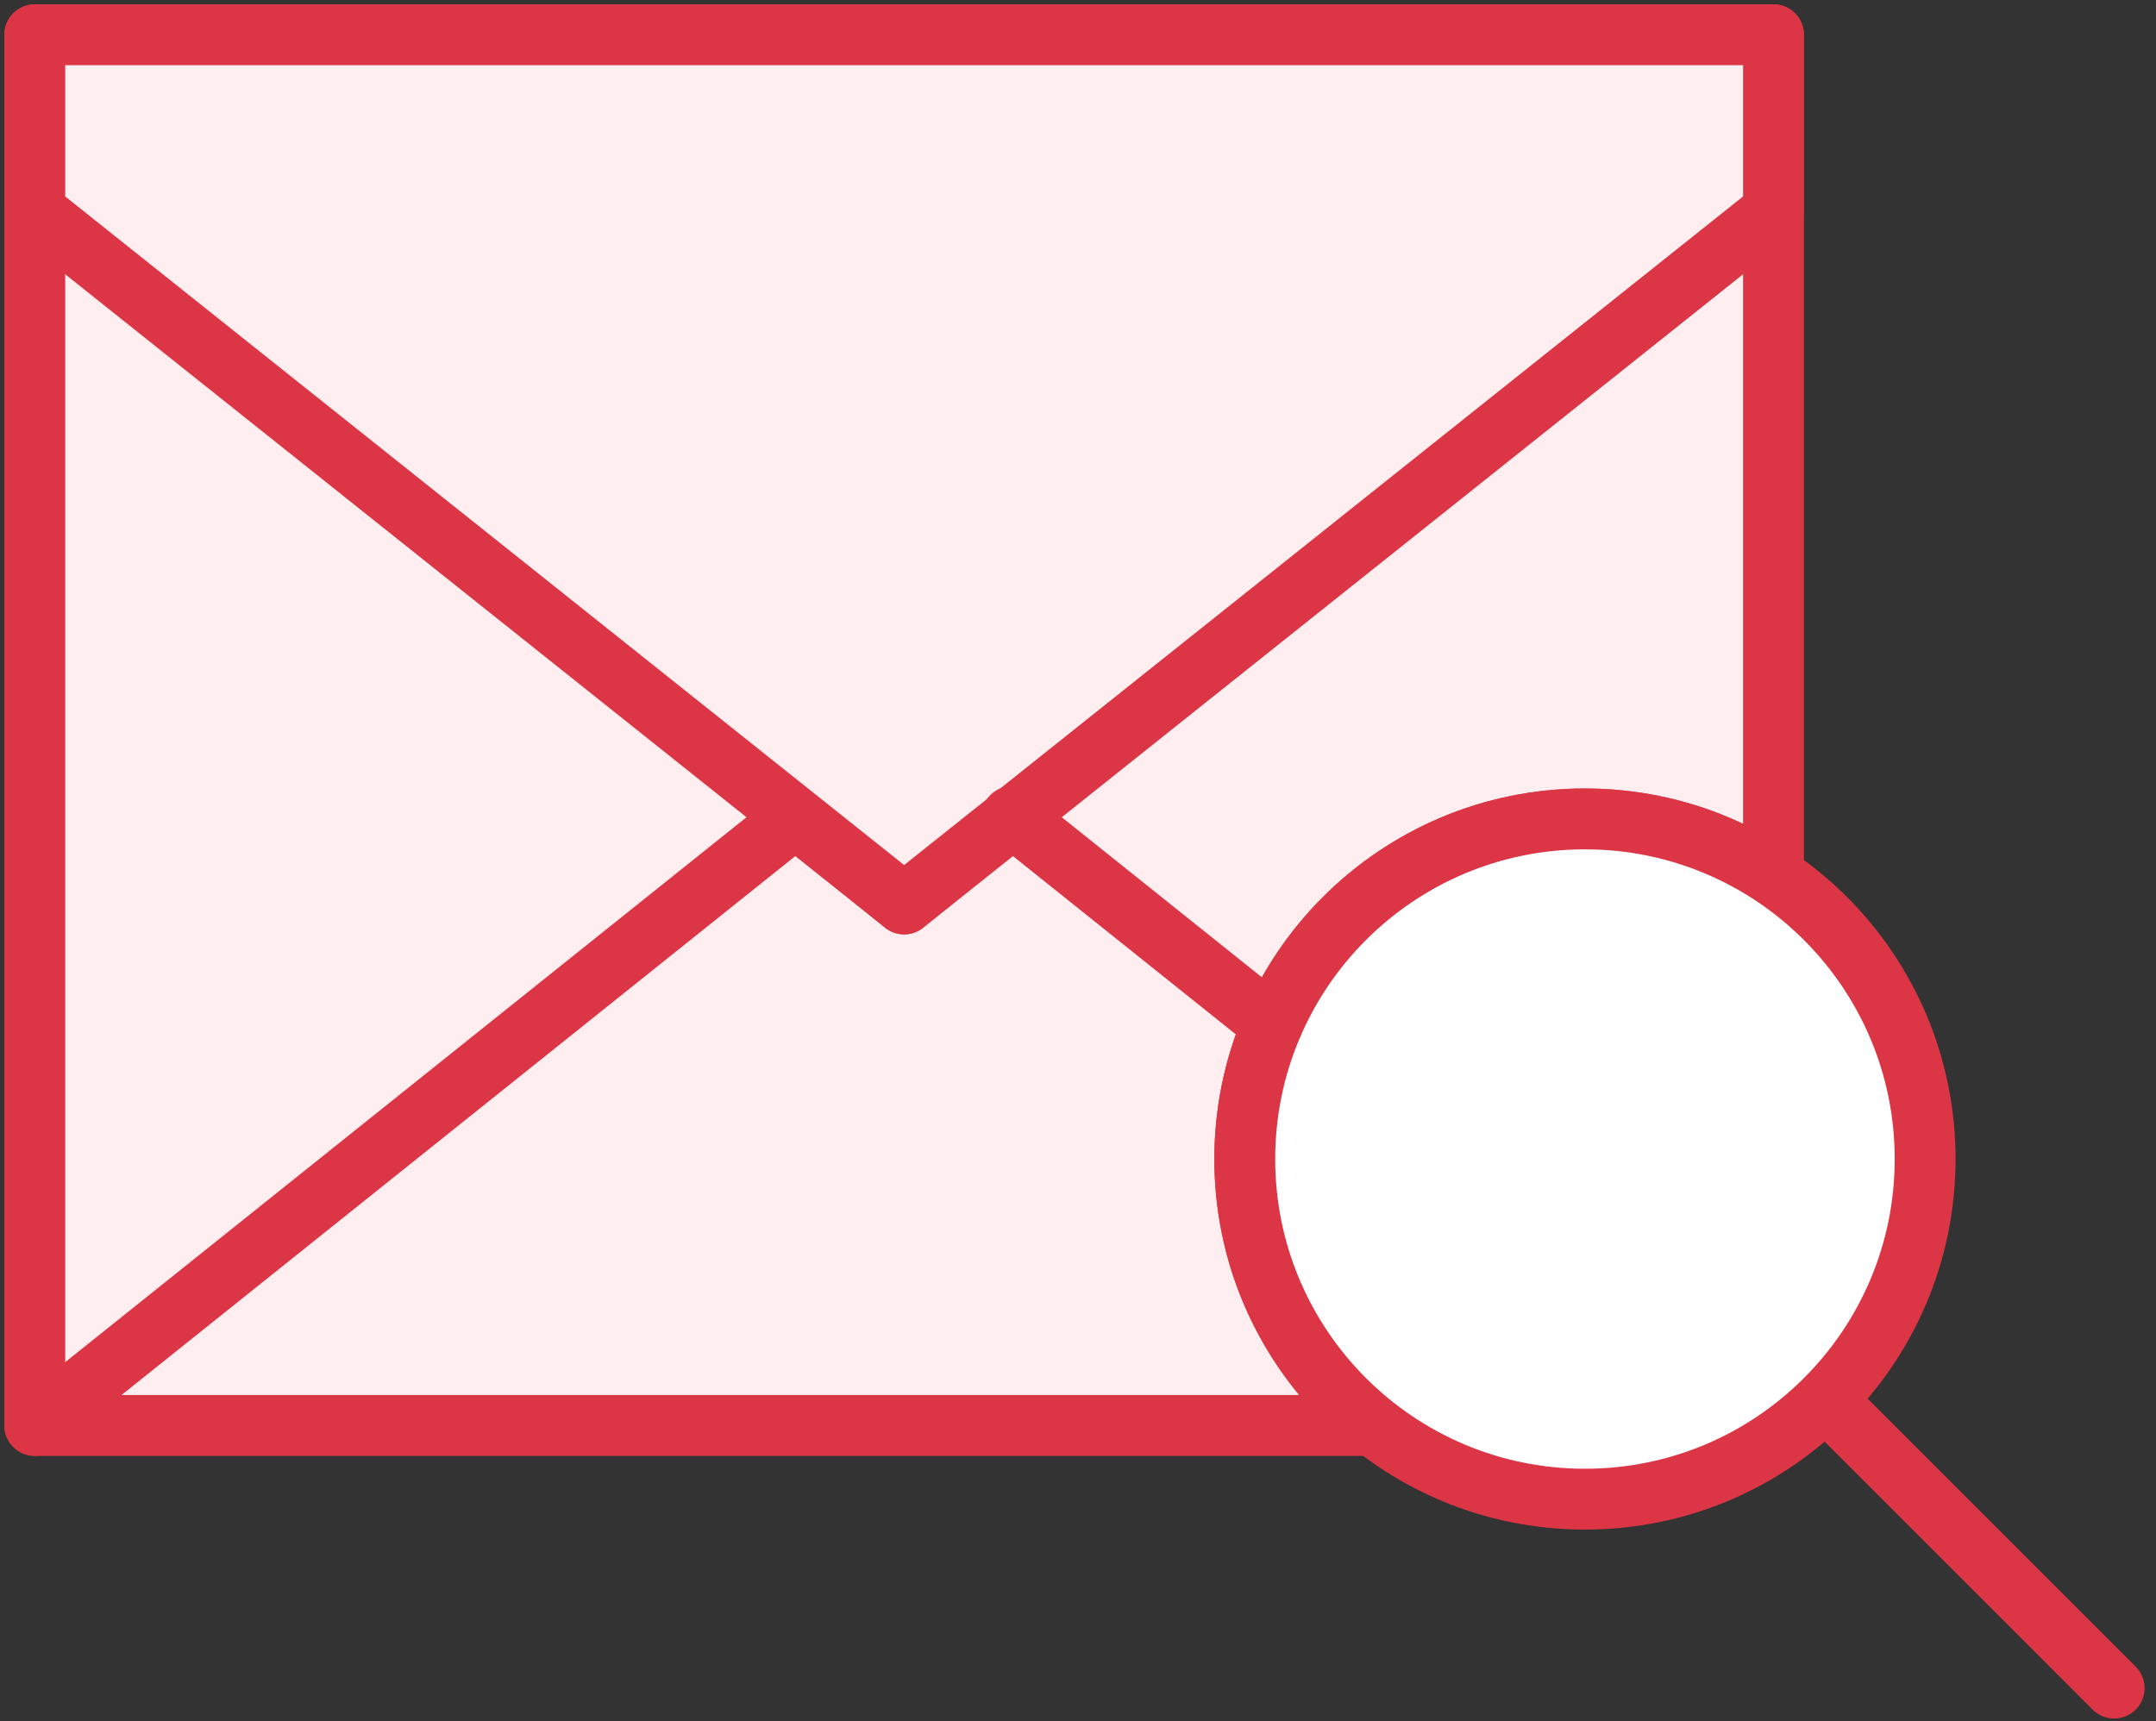<?xml version="1.0" encoding="UTF-8"?>
<svg width="124px" height="99px" viewBox="0 0 124 99" version="1.1" xmlns="http://www.w3.org/2000/svg" xmlns:xlink="http://www.w3.org/1999/xlink">
    <rect x="0" y="0" width="124" height="99" fill="#333333" stroke="none"/>
    <!-- Generator: Sketch 46.2 (44496) - http://www.bohemiancoding.com/sketch -->
    <title>communications-37</title>
    <desc>Created with Sketch.</desc>
    <defs></defs>
    <g id="ALL" stroke="none" stroke-width="1" fill="none" fill-rule="evenodd" stroke-linecap="round" stroke-linejoin="round">
        <g id="Primary" transform="translate(-2737, -10508)" stroke="#DC3545" stroke-width="3.5">
            <g id="Group-15" transform="translate(200, 200)">
                <g id="communications-37" transform="translate(2539, 10310)">
                    <path d="M100,48.386 L100,0 L0,0 L0,80 L76.993,80 C72.483,76.416 69.592,70.883 69.592,64.675 C69.592,53.869 78.352,45.109 89.157,45.109 C93.168,45.109 96.896,46.316 100,48.386 L100,48.386 Z" id="Layer-1" fill="#FFEEEF"></path>
                    <polyline id="Layer-2" fill="#FFEEEF" points="56.205 44.964 50 50 43.795 44.964 0 80"></polyline>
                    <polygon id="Layer-3" fill="#FFEEEF" points="0 0 0 10.145 50 50 100 10.145 100 0"></polygon>
                    <path d="M89.157,84.24 C99.963,84.24 108.722,75.48 108.722,64.675 C108.722,53.869 99.963,45.109 89.157,45.109 C78.352,45.109 69.592,53.869 69.592,64.675 C69.592,75.48 78.352,84.24 89.157,84.24 Z" id="Layer-4" fill="#FFFFFF"></path>
                    <path d="M119.592,95.109 L103.279,78.796" id="Layer-5" fill="#FFEEEF"></path>
                    <polyline id="Layer-6" fill="#FFEEEF" points="71.179 56.943 56.205 44.964 56.205 44.964"></polyline>
                </g>
            </g>
        </g>
    </g>
</svg>